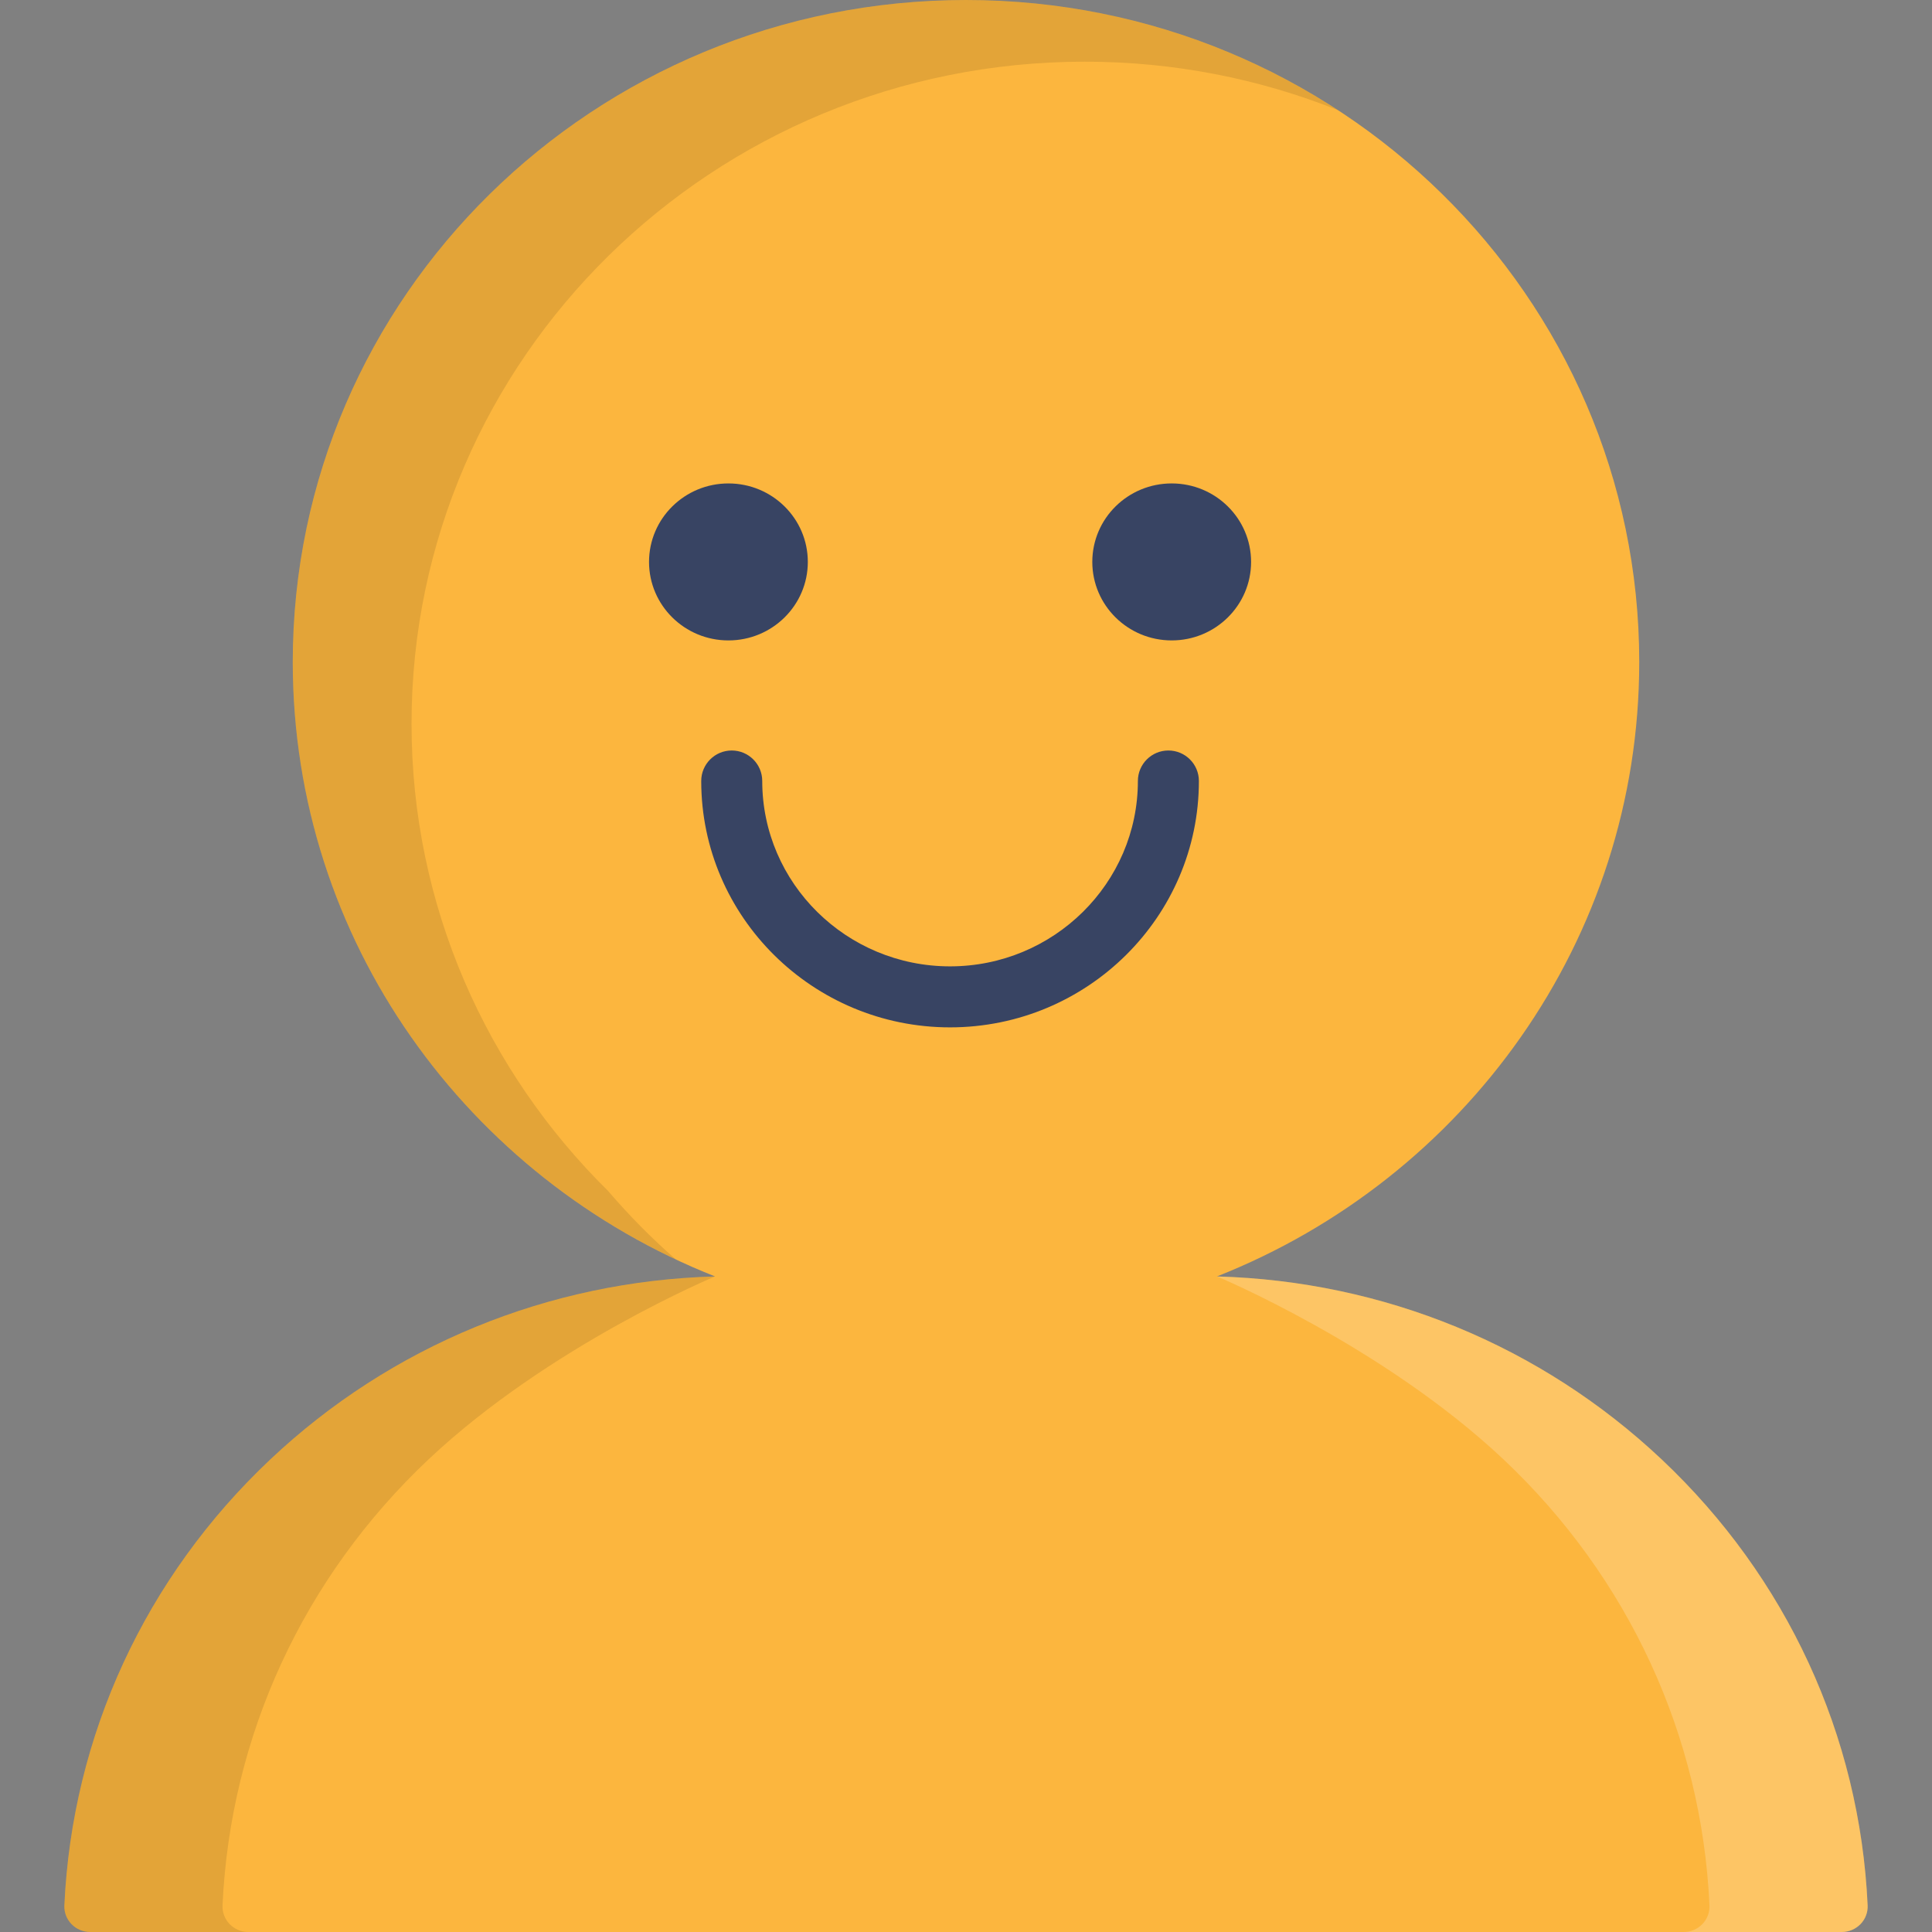 <?xml version="1.0" encoding="iso-8859-1"?>
<!-- Generator: Adobe Illustrator 19.0.0, SVG Export Plug-In . SVG Version: 6.00 Build 0)  -->
<svg version="1.1" id="Layer_1" xmlns="http://www.w3.org/2000/svg" xmlns:xlink="http://www.w3.org/1999/xlink" x="0px" y="0px"
	 viewBox="0 0 512 512" style="enable-background:new 0 0 512 512;" xml:space="preserve">
<rect x="0" y="0" width="512" height="512" fill="#808080" stroke="none"/>
<path style="fill:#FCB63E;" d="M440.373,386.769c-32.009-30.171-73.694-47.279-117.869-48.502
	c65.596-25.927,111.913-89.056,111.913-162.831C434.417,78.547,354.536,0,256,0C157.463,0,77.583,78.547,77.583,175.436
	c0,73.774,46.316,136.904,111.913,162.831c-44.174,1.224-85.86,18.331-117.869,48.502c-33.13,31.228-52.51,73.198-54.572,118.182
	c-0.083,1.839,0.6,3.633,1.895,4.965c1.295,1.33,3.086,2.083,4.96,2.083h464.18c1.874,0,3.665-0.753,4.959-2.083
	c1.296-1.332,1.98-3.126,1.896-4.965C492.885,459.967,473.504,417.997,440.373,386.769z"/>
<path style="opacity:0.2;fill:#FFFFFF;enable-background:new    ;" d="M322.505,338.267c44.175,1.224,85.859,18.331,117.869,48.502
	c33.131,31.228,52.51,73.198,54.573,118.182c0.083,1.839-0.601,3.633-1.896,4.965c-1.294,1.33-3.086,2.083-4.959,2.083h-41.919
	c1.872,0,3.664-0.753,4.959-2.083c1.295-1.332,1.979-3.126,1.896-4.965c-2.062-44.984-21.442-86.954-54.573-118.182
	C366.446,356.598,322.505,338.267,322.505,338.267"/>
<path style="opacity:0.1;enable-background:new    ;" d="M189.495,338.267c-44.175,1.224-85.859,18.331-117.869,48.502
	c-33.131,31.228-52.51,73.198-54.573,118.182c-0.083,1.839,0.601,3.633,1.896,4.965c1.295,1.33,3.087,2.083,4.959,2.083h41.919
	c-1.874,0-3.664-0.753-4.959-2.083c-1.296-1.332-1.979-3.126-1.896-4.965c2.062-44.984,21.442-86.954,54.573-118.182
	C145.554,356.598,189.495,338.267,189.495,338.267"/>
<path style="opacity:0.1;enable-background:new    ;" d="M161.14,315.604c-32.173-31.724-52.079-75.475-52.079-123.82
	c0-96.891,79.88-175.436,178.418-175.436c23.708,0,46.329,4.558,67.022,12.817C326.273,10.742,292.417,0,256,0
	C157.463,0,77.583,78.547,77.583,175.436c0,69.789,41.456,130.027,101.462,158.284C172.642,328.117,166.664,322.053,161.14,315.604z
	"/>
<g>
	<path style="fill:#384463;" d="M309.635,198.889c-4.465,0-8.084,3.618-8.084,8.083c0,27.087-22.329,49.123-49.775,49.123
		c-27.446,0-49.775-22.036-49.775-49.123c0-4.465-3.62-8.083-8.084-8.083s-8.084,3.618-8.084,8.083
		c0,36.001,29.582,65.29,65.944,65.29c36.36,0,65.942-29.29,65.942-65.29C317.718,202.507,314.099,198.889,309.635,198.889z"/>
	<path style="fill:#384463;" d="M214.08,148.917c0-11.489-9.42-20.802-21.039-20.802s-21.04,9.313-21.04,20.802
		c0,11.486,9.421,20.802,21.04,20.802C204.66,169.719,214.08,160.402,214.08,148.917z"/>
	<path style="fill:#384463;" d="M310.511,128.114c-11.618,0-21.039,9.313-21.039,20.802c0,11.486,9.422,20.802,21.039,20.802
		c11.619,0,21.039-9.316,21.039-20.802C331.55,137.428,322.13,128.114,310.511,128.114z"/>
</g>
<g>
</g>
<g>
</g>
<g>
</g>
<g>
</g>
<g>
</g>
<g>
</g>
<g>
</g>
<g>
</g>
<g>
</g>
<g>
</g>
<g>
</g>
<g>
</g>
<g>
</g>
<g>
</g>
<g>
</g>
</svg>
